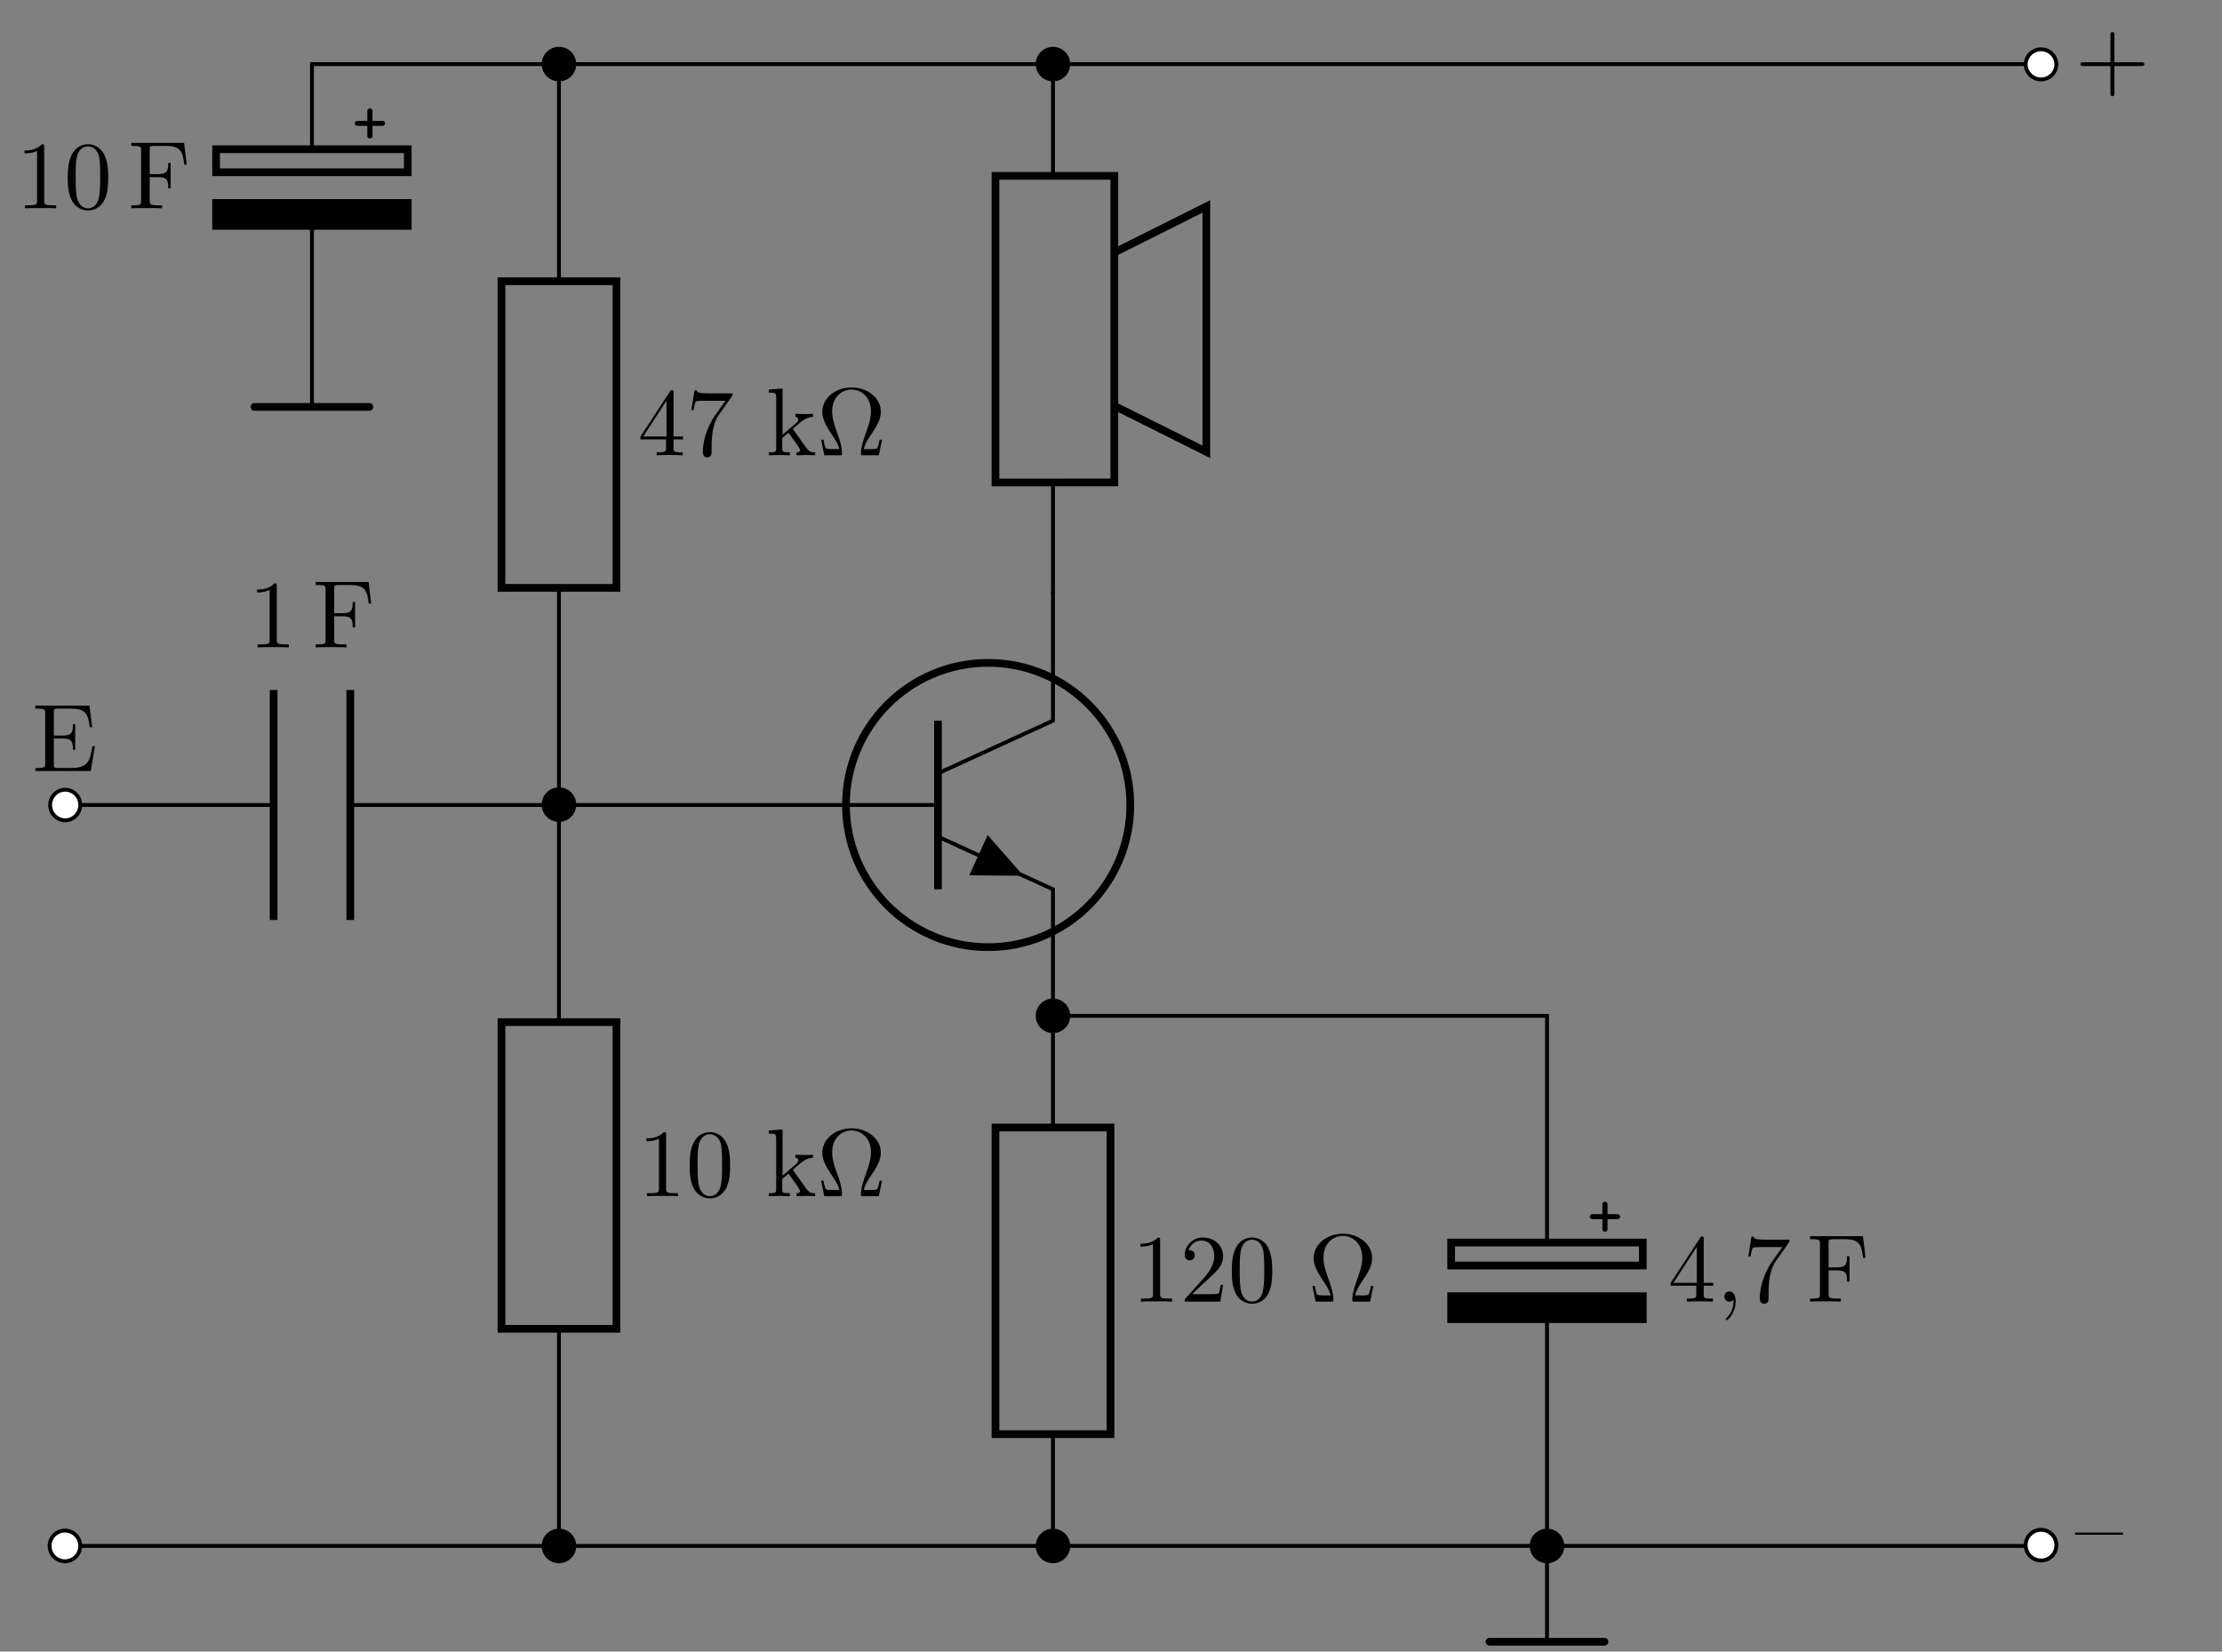<svg xmlns="http://www.w3.org/2000/svg" xmlns:xlink="http://www.w3.org/1999/xlink" width="229.182" height="170.378"><rect width="100%" height="100%" fill="#808080" stroke="none"/><defs><path id="c" d="M2.922-6.344c0-.25 0-.265-.235-.265-.609.64-1.484.64-1.796.64v.297c.187 0 .78 0 1.297-.25v5.14c0 .36-.032.47-.922.47H.938V0c.359-.031 1.218-.031 1.609-.031.406 0 1.265 0 1.61.031v-.312h-.313c-.89 0-.922-.11-.922-.47Zm0 0"/><path id="d" d="M5.781-6.75H.328v.313h.235c.765 0 .78.109.78.468V-.78c0 .36-.015.469-.78.469H.328V0c.344-.031 1.125-.031 1.5-.031.422 0 1.313 0 1.672.031v-.312h-.328c-.938 0-.938-.125-.938-.47v-2.437h.844c.953 0 1.063.313 1.063 1.156h.25v-2.624h-.25c0 .828-.11 1.156-1.063 1.156h-.844v-2.516c0-.328.016-.39.485-.39h1.187c1.485 0 1.735.546 1.89 1.921h.25Zm0 0"/><path id="h" d="M6.719-1.61h-.25a4.838 4.838 0 0 1-.172.72c-.063.171-.078.25-.656.25h-.797c.125-.563.437-1.032.875-1.688.468-.703.875-1.39.875-2.172 0-1.39-1.328-2.5-3.016-2.5C1.875-7 .563-5.86.563-4.5c0 .781.406 1.469.859 2.172.437.656.766 1.125.89 1.687h-.796c-.578 0-.61-.078-.657-.234-.078-.219-.125-.484-.171-.734h-.25L.766 0h1.578c.219 0 .25 0 .25-.203 0-.703-.297-1.578-.531-2.203-.204-.578-.485-1.36-.485-2.11 0-1.593 1.094-2.265 2-2.265.953 0 2 .718 2 2.265 0 .75-.266 1.5-.562 2.313-.141.422-.47 1.312-.47 2 0 .203.032.203.266.203h1.579Zm0 0"/><path id="k" d="M2.922-1.64v.859c0 .36-.031.469-.766.469h-.203V0c.406-.031.922-.031 1.344-.031.406 0 .937 0 1.344.031v-.312h-.203c-.735 0-.75-.11-.75-.47v-.859h.984v-.296h-.984v-4.516c0-.203 0-.266-.172-.266-.079 0-.11 0-.188.125L.281-1.937v.296Zm.047-.298H.563L2.969-5.64Zm0 0"/><path id="m" d="M4.719-6.047c.093-.11.093-.14.093-.344H2.407c-1.219 0-1.234-.125-1.281-.312H.891L.563-4.656h.234c.031-.172.125-.797.25-.907.078-.062.844-.062.984-.062h2.047c-.11.156-.89 1.234-1.11 1.563C2.079-2.72 1.75-1.344 1.75-.328c0 .094 0 .547.453.547s.453-.453.453-.547v-.5c0-.547.031-1.094.11-1.625.046-.235.187-1.094.625-1.703Zm0 0"/><path id="r" d="M4.563-3.172c0-.797-.047-1.594-.391-2.328-.469-.953-1.281-1.11-1.688-1.11-.593 0-1.328.266-1.734 1.188-.312.672-.36 1.453-.36 2.25 0 .735.032 1.64.438 2.39.438.798 1.156 1 1.64 1C3 .219 3.767.017 4.204-.936c.313-.688.36-1.454.36-2.235M2.469 0c-.39 0-.969-.25-1.156-1.203-.11-.594-.11-1.5-.11-2.094 0-.625 0-1.281.094-1.828.187-1.172.922-1.266 1.172-1.266.328 0 .984.172 1.172 1.157.093.562.093 1.312.093 1.937 0 .75 0 1.422-.109 2.063C3.485-.297 2.922 0 2.469 0m0 0"/><path id="e" d="M4.156 0v-.312h-.312c-.89 0-.922-.11-.922-.47v-5.562c0-.25 0-.265-.235-.265-.609.64-1.484.64-1.796.64v.297c.187 0 .78 0 1.297-.25v5.14c0 .36-.032.47-.922.47H.938V0c.359-.031 1.218-.031 1.609-.031.406 0 1.265 0 1.61.031m0 0"/><path id="f" d="M4.563-3.172c0-.797-.047-1.594-.391-2.328-.469-.953-1.281-1.11-1.688-1.11-.593 0-1.328.266-1.734 1.188-.312.672-.36 1.453-.36 2.25 0 .735.032 1.64.438 2.39.438.798 1.156 1 1.64 1C3 .219 3.767.017 4.204-.936c.313-.688.36-1.454.36-2.235m-.829-.125c0 .75 0 1.422-.109 2.063C3.485-.297 2.922 0 2.469 0c-.39 0-.969-.25-1.156-1.203-.11-.594-.11-1.5-.11-2.094 0-.625 0-1.281.094-1.828.187-1.172.922-1.266 1.172-1.266.328 0 .984.172 1.172 1.157.093.562.093 1.312.093 1.937m0 0"/><path id="g" d="M5.063 0v-.312c-.36 0-.579 0-.954-.516L2.844-2.61c0-.016-.063-.079-.063-.11 0-.047.719-.64.813-.719.625-.5 1.047-.515 1.25-.53v-.313c-.297.031-.422.031-.703.031-.344 0-.97-.016-1.11-.031v.312c.188.016.297.125.297.25 0 .203-.14.313-.219.39L1.703-2.124v-4.766l-1.422.11v.312c.688 0 .766.063.766.563V-.75c0 .438-.11.438-.766.438V0L1.36-.031 2.453 0v-.312c-.672 0-.781 0-.781-.438v-1.031l.64-.547C3.079-1.266 3.5-.718 3.5-.531c0 .187-.172.219-.36.219V0l1.063-.031c.297 0 .578.015.86.031m0 0"/><path id="i" d="M4.453-1.719h-.25c-.047.297-.11.735-.219.875-.062.078-.718.078-.937.078H1.266L2.313-1.78c1.546-1.375 2.14-1.906 2.14-2.907 0-1.125-.89-1.921-2.11-1.921C1.235-6.61.5-5.687.5-4.812c0 .562.484.562.516.562a.516.516 0 0 0 .515-.531c0-.266-.172-.516-.515-.516-.079 0-.11 0-.125.016.218-.657.75-1.016 1.328-1.016.906 0 1.328.797 1.328 1.61 0 .796-.485 1.578-1.031 2.203L.609-.36C.5-.266.5-.234.5 0h3.672Zm0 0"/><path id="p" d="M4.672-1.64v-.298h-.984v-4.515c0-.203 0-.266-.172-.266-.079 0-.11 0-.188.125L.281-1.937v.296h2.64v.86c0 .36-.03.469-.765.469h-.203V0c.406-.031.922-.031 1.344-.031.406 0 .937 0 1.344.031v-.312h-.203c-.735 0-.75-.11-.75-.47v-.859Zm-1.703-.298H.563L2.969-5.64Zm0 0"/><path id="q" d="M4.813-6.39H2.406c-1.219 0-1.234-.126-1.281-.313H.891L.563-4.656h.234c.031-.172.125-.797.25-.907.078-.062.844-.062.984-.062h2.047l-1.11 1.563C2.079-2.72 1.75-1.344 1.75-.328c0 .094 0 .547.453.547s.453-.453.453-.547v-.5c0-.547.031-1.094.11-1.625.046-.235.187-1.094.625-1.703l1.328-1.89c.093-.11.093-.141.093-.345m0 0"/><path id="s" d="M6.469-2.562h-.25c-.25 1.53-.469 2.25-2.188 2.25H2.72c-.469 0-.485-.063-.485-.391V-3.36h.891c.969 0 1.078.328 1.078 1.172h.234v-2.641h-.234c0 .86-.11 1.172-1.078 1.172h-.89v-2.39c0-.329.015-.391.484-.391H4c1.516 0 1.781.546 1.938 1.921h.25L5.906-6.75H.328v.313h.235c.765 0 .78.109.78.468V-.78c0 .36-.015.469-.78.469H.328V0h5.719Zm0 0"/><path id="t" d="M4.953-2.531v-.219H0v.219Zm0 0"/><path id="u" d="M7.156-2.484c0-.188-.187-.188-.328-.188H4.062v-2.781c0-.14 0-.328-.203-.328s-.203.187-.203.328v2.781H.891c-.141 0-.328 0-.328.188 0 .203.187.203.328.203h2.765V.5c0 .14 0 .328.203.328.204 0 .204-.187.204-.328v-2.781h2.765c.14 0 .328 0 .328-.203m0 0"/><path id="j" d="M.219 2.125H1.25v1.047c0 .14.125.25.266.25.14 0 .265-.11.265-.25V2.125h1.032c.14 0 .265-.11.265-.25a.274.274 0 0 0-.265-.266H1.78V.58c0-.141-.125-.25-.265-.25-.141 0-.266.108-.266.25v1.03H.219a.274.274 0 0 0-.266.266c0 .14.125.25.266.25m0 0"/><path id="l" d="M2.016-.016c0-.656-.25-1.03-.641-1.03a.5.5 0 0 0-.516.515c0 .265.188.531.516.531.125 0 .25-.047.344-.125.031-.031.047-.031.062-.031 0 0 .016 0 .016.14 0 .735-.344 1.329-.672 1.657-.11.109-.11.14-.11.172 0 .062.048.109.094.109.11 0 .907-.766.907-1.938m0 0"/><clipPath id="a"><path d="M.008 152H14v15H.008Zm0 0"/></clipPath><clipPath id="b"><path d="M.008 75H14v16H.008Zm0 0"/></clipPath><clipPath id="n"><path d="M159 159h1v10.758h-1Zm0 0"/></clipPath><clipPath id="o"><path d="M153 168h13v1.758h-13Zm0 0"/></clipPath></defs><path fill="none" stroke="#000" stroke-miterlimit="10" stroke-width=".398" d="M6.7 159.477h25.476m0 0h50.953m0 0h50.957m0 0h50.953m0 0h25.477"/><path fill="#FFF" d="M8.277 159.477a1.58 1.58 0 1 0-3.16 0c0 .87.707 1.582 1.582 1.582.871 0 1.578-.711 1.578-1.582m0 0"/><g clip-path="url(#a)"><path fill="none" stroke="#000" stroke-miterlimit="10" stroke-width=".398" d="M8.277 159.477a1.58 1.58 0 1 0-3.16 0c0 .87.707 1.582 1.582 1.582.871 0 1.578-.711 1.578-1.582Zm0 0"/></g><path stroke="#000" stroke-miterlimit="10" stroke-width=".398" d="M59.234 159.477a1.58 1.58 0 0 0-1.582-1.582 1.583 1.583 0 1 0 1.582 1.582ZM110.188 159.477a1.58 1.58 0 1 0-3.16 0c0 .87.706 1.582 1.578 1.582.875 0 1.582-.711 1.582-1.582ZM161.145 159.477a1.583 1.583 0 1 0-3.166.001 1.583 1.583 0 0 0 3.166-.001Zm0 0"/><path fill="#FFF" stroke="#000" stroke-miterlimit="10" stroke-width=".398" d="M212.098 159.477a1.583 1.583 0 1 0-3.162.002 1.583 1.583 0 0 0 3.162-.002Zm0 0"/><path fill="none" stroke="#000" stroke-miterlimit="10" stroke-width=".794" d="M116.582 83.043c0-8.098-6.566-14.664-14.664-14.664-8.098 0-14.664 6.566-14.664 14.664 0 8.098 6.566 14.664 14.664 14.664 8.098 0 14.664-6.566 14.664-14.664Zm0 0"/><path fill="none" stroke="#000" stroke-miterlimit="10" stroke-width=".398" d="M108.606 61.098v13.246l-11.86 5.437"/><path fill="none" stroke="#000" stroke-miterlimit="10" stroke-width=".794" d="M96.746 74.344v17.398"/><path fill="none" stroke="#000" stroke-miterlimit="10" stroke-width=".398" d="m96.746 86.305 11.86 5.437v13.246"/><path d="m100.922 88.223.95-2.075 3.679 4.196-5.578-.051Zm0 0"/><path fill="none" stroke="#000" stroke-miterlimit="10" stroke-width=".398" d="M96.746 83.043H84.684M6.7 83.043h21.523m7.906 0h35.137m0 0h13.617"/><path fill="none" stroke="#000" stroke-miterlimit="10" stroke-width=".794" d="M28.223 71.18v23.726m7.906-23.726v23.726"/><path fill="#FFF" d="M8.277 83.043c0-.871-.707-1.582-1.578-1.582a1.583 1.583 0 0 0 0 3.164 1.58 1.58 0 0 0 1.578-1.582m0 0"/><g clip-path="url(#b)"><path fill="none" stroke="#000" stroke-miterlimit="10" stroke-width=".398" d="M8.277 83.043c0-.871-.707-1.582-1.578-1.582a1.583 1.583 0 0 0 0 3.164 1.58 1.58 0 0 0 1.578-1.582Zm0 0"/></g><path stroke="#000" stroke-miterlimit="10" stroke-width=".398" d="M59.234 83.043a1.583 1.583 0 1 0-3.165.002 1.583 1.583 0 0 0 3.165-.002Zm0 0"/><use xlink:href="#c" x="25.626" y="66.788"/><use xlink:href="#d" x="32.237" y="66.788"/><path fill="none" stroke="#000" stroke-miterlimit="10" stroke-width=".398" d="M57.652 83.043v22.398m0 31.637v22.399"/><path fill="none" stroke="#000" stroke-miterlimit="10" stroke-width=".794" d="M51.723 137.078v-31.637h11.86v31.637Zm0 0"/><use xlink:href="#e" x="65.78" y="123.4"/><use xlink:href="#f" x="70.743" y="123.4"/><use xlink:href="#g" x="79.012" y="123.4"/><use xlink:href="#h" x="84.254" y="123.4"/><path fill="none" stroke="#000" stroke-miterlimit="10" stroke-width=".398" d="M108.606 104.793v11.523m0 31.633v11.528"/><path fill="none" stroke="#000" stroke-miterlimit="10" stroke-width=".794" d="M102.676 147.95v-31.634h11.863v31.633Zm0 0"/><path stroke="#000" stroke-miterlimit="10" stroke-width=".398" d="M110.188 104.793a1.58 1.58 0 1 0-3.161-.003 1.58 1.58 0 0 0 3.16.003Zm0 0"/><use xlink:href="#e" x="116.734" y="134.274"/><use xlink:href="#i" x="121.697" y="134.274"/><use xlink:href="#f" x="126.661" y="134.274"/><use xlink:href="#h" x="134.93" y="134.274"/><path fill="none" stroke="#000" stroke-miterlimit="10" stroke-width=".398" d="M108.606 104.793h25.48m0 0h25.477v23.387m0 7.906v23.39"/><path fill="none" stroke="#000" stroke-linecap="square" stroke-miterlimit="10" stroke-width=".794" d="M169.445 128.18v2.37h-19.77v-2.37h19.77"/><path stroke="#000" stroke-linecap="square" stroke-miterlimit="10" stroke-width=".794" d="M169.445 136.086v-2.371h-19.77v2.37h19.77"/><use xlink:href="#j" x="164.022" y="123.641"/><use xlink:href="#k" x="172.038" y="134.274"/><use xlink:href="#l" x="177.001" y="134.274"/><use xlink:href="#m" x="179.758" y="134.274"/><use xlink:href="#d" x="186.369" y="134.274"/><g clip-path="url(#n)"><path fill="none" stroke="#000" stroke-miterlimit="10" stroke-width=".398" d="M159.563 159.477v9.882"/></g><g clip-path="url(#o)"><path fill="none" stroke="#000" stroke-linecap="round" stroke-miterlimit="10" stroke-width=".794" d="M153.629 169.36h11.863"/></g><path fill="none" stroke="#000" stroke-miterlimit="10" stroke-width=".398" d="M57.652 83.043V60.644m0-31.632V6.613H44.914m0 0H32.176v8.781m0 7.91v8.786"/><path fill="none" stroke="#000" stroke-miterlimit="10" stroke-width=".794" d="M63.582 29.012v31.632h-11.86V29.012Zm0 0"/><path stroke="#000" stroke-miterlimit="10" stroke-width=".398" d="M59.234 6.613a1.58 1.58 0 0 0-1.582-1.582 1.58 1.58 0 1 0 0 3.16 1.58 1.58 0 0 0 1.582-1.578Zm0 0"/><use xlink:href="#p" x="65.78" y="46.969"/><use xlink:href="#q" x="70.743" y="46.969"/><use xlink:href="#g" x="79.012" y="46.969"/><use xlink:href="#h" x="84.254" y="46.969"/><path fill="none" stroke="#000" stroke-linecap="square" stroke-miterlimit="10" stroke-width=".794" d="M42.059 15.394v2.375h-19.77v-2.375h19.77"/><path stroke="#000" stroke-linecap="square" stroke-miterlimit="10" stroke-width=".794" d="M42.059 23.305v-2.371h-19.77v2.37h19.77"/><use xlink:href="#j" x="36.637" y="10.858"/><use xlink:href="#c" x="1.635" y="21.492"/><use xlink:href="#r" x="6.599" y="21.492"/><use xlink:href="#d" x="13.21" y="21.492"/><path fill="none" stroke="#000" stroke-miterlimit="10" stroke-width=".398" d="M32.176 32.09v9.883"/><path fill="none" stroke="#000" stroke-linecap="round" stroke-miterlimit="10" stroke-width=".794" d="M26.242 41.973h11.863"/><path fill="none" stroke="#000" stroke-miterlimit="10" stroke-width=".398" d="M57.652 6.613H83.13m0 0h25.477v11.524m0 31.632v11.528"/><path stroke="#000" stroke-miterlimit="10" stroke-width=".398" d="M110.188 6.613a1.58 1.58 0 1 0-3.161-.003 1.58 1.58 0 0 0 3.16.003Zm0 0"/><path fill="none" stroke="#000" stroke-miterlimit="10" stroke-width=".794" d="M102.676 49.77V18.136h12.258v31.632Zm12.258-23.723 9.488-4.746v25.304l-9.488-4.742Zm0 0"/><path fill="none" stroke="#000" stroke-miterlimit="10" stroke-width=".398" d="M108.606 6.613h50.957m0 0h50.953"/><path fill="#FFF" stroke="#000" stroke-miterlimit="10" stroke-width=".398" d="M212.098 6.613a1.583 1.583 0 0 0-3.164 0 1.582 1.582 0 0 0 3.164 0Zm0 0"/><use xlink:href="#s" x="3.318" y="79.538"/><use xlink:href="#t" x="214.021" y="160.851"/><use xlink:href="#u" x="214.021" y="9.096"/></svg>